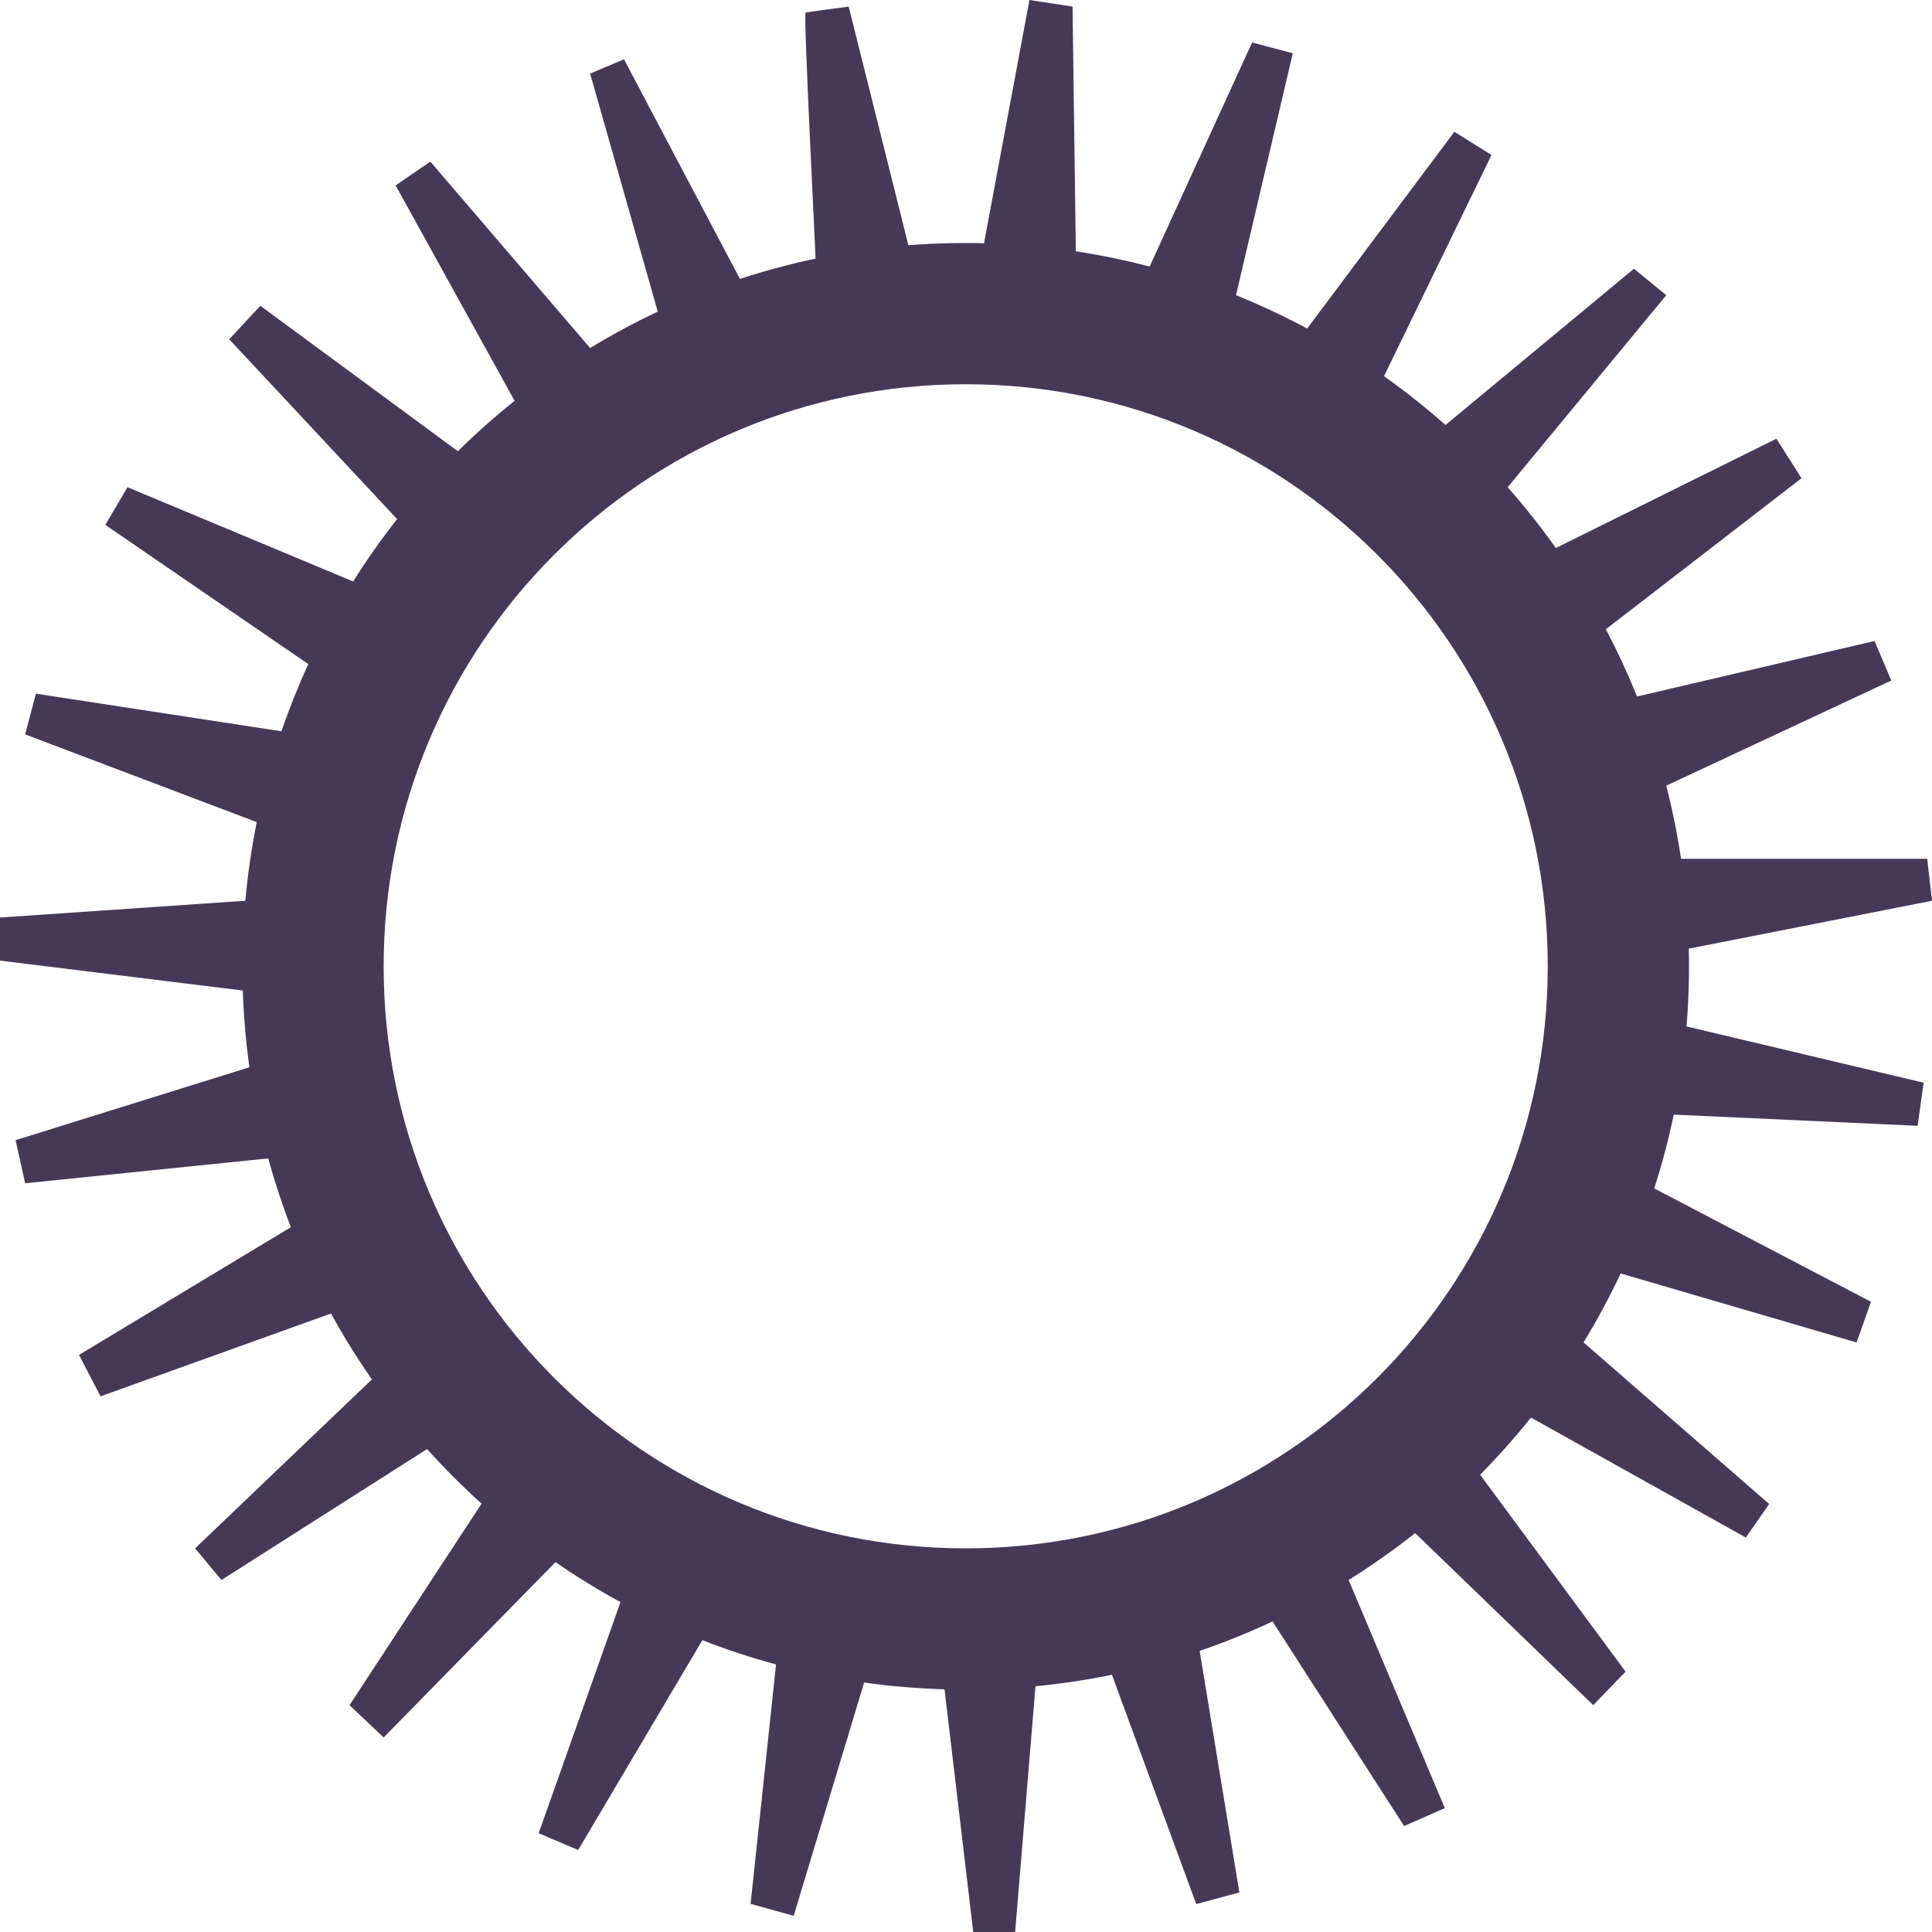 <?xml version="1.0" encoding="UTF-8" standalone="no"?>
<!-- Generator: Adobe Illustrator 19.0.0, SVG Export Plug-In . SVG Version: 6.00 Build 0)  -->

<svg
   xmlns:dc="http://purl.org/dc/elements/1.1/"
   xmlns:cc="http://creativecommons.org/ns#"
   xmlns:rdf="http://www.w3.org/1999/02/22-rdf-syntax-ns#"
   xmlns:svg="http://www.w3.org/2000/svg"
   xmlns="http://www.w3.org/2000/svg"
   xmlns:sodipodi="http://sodipodi.sourceforge.net/DTD/sodipodi-0.dtd"
   xmlns:inkscape="http://www.inkscape.org/namespaces/inkscape"
   version="1.1"
   id="Layer_1"
   x="0px"
   y="0px"
   viewBox="1663 -1572 3228 3228"
   xml:space="preserve"
   sodipodi:docname="gear3.svg"
   width="3228"
   height="3228"
   inkscape:version="0.92.3 (2405546, 2018-03-11)"><defs
   id="defs2610" /><sodipodi:namedview
   pagecolor="#ffffff"
   bordercolor="#666666"
   borderopacity="1"
   objecttolerance="10"
   gridtolerance="10"
   guidetolerance="10"
   inkscape:pageopacity="0"
   inkscape:pageshadow="2"
   inkscape:window-width="716"
   inkscape:window-height="480"
   id="namedview2608"
   showgrid="false"
   inkscape:zoom="0.05994412"
   inkscape:cx="1613.5"
   inkscape:cy="1613.5"
   inkscape:window-x="0"
   inkscape:window-y="0"
   inkscape:window-maximized="0"
   inkscape:current-layer="Layer_1" />
<style
   type="text/css"
   id="style2583">
	.st0{fill:none;}
	.st1{fill:#B16CB7;}
</style>
<path
   class="st0"
   d="M 4249,42.5 C 4249,579.6 3813.6,1015 3276.5,1015 2739.4,1015 2304,579.6 2304,42.5 c 0,-537.1 435.4,-972.5 972.5,-972.5 537.1,0 972.5,435.4 972.5,972.5 z"
   id="path2585"
   inkscape:connector-curvature="0"
   style="fill:none" />
<path
   class="st0"
   d="M 4249,42.5 C 4249,579.6 3813.6,1015 3276.5,1015 2739.4,1015 2304,579.6 2304,42.5 c 0,-537.1 435.4,-972.5 972.5,-972.5 537.1,0 972.5,435.4 972.5,972.5 z"
   id="path2587"
   inkscape:connector-curvature="0"
   style="fill:none" />
<line
   class="st0"
   x1="4484.6"
   y1="13"
   x2="4484.6"
   y2="13"
   id="line2589"
   style="fill:none" />
<line
   class="st0"
   x1="2284.3"
   y1="732.7"
   x2="2284.3"
   y2="732.7"
   id="line2591"
   style="fill:none" />
<line
   class="st0"
   x1="2376.6"
   y1="849.1"
   x2="2376.6"
   y2="849.1"
   id="line2593"
   style="fill:none" />
<line
   class="st0"
   x1="2253"
   y1="-600.4"
   x2="2253"
   y2="-600.4"
   id="line2595"
   style="fill:none" />
<line
   class="st0"
   x1="2326.5"
   y1="-704.6"
   x2="2326.5"
   y2="-704.6"
   id="line2597"
   style="fill:none" />
<path
   class="st0"
   d="M 3515.5,1227.4"
   id="path2599"
   inkscape:connector-curvature="0"
   style="fill:none" />
<path
   class="st1"
   d="m 4485,42.5 c 0,-9.9 -0.1,-19.7 -0.4,-29.5 l 406.4,-80 -8,-70.1 h -411.3 c -6.2,-41.5 -14.5,-82.3 -24.7,-122.2 l 376,-175.7 -28,-66 -396.9,92.7 c -15.5,-38.5 -32.9,-76 -52.1,-112.3 l 327,-252.4 -42,-66 -368.5,182.6 c -25,-35.3 -51.9,-69.1 -80.5,-101.5 l 265,-320.9 -54,-44.2 -314.9,261.1 c -32.7,-29 -67,-56.3 -102.7,-81.6 l 179.6,-369.5 -62,-38.8 -246,328.7 c -38.4,-20.6 -78.1,-39.3 -118.9,-55.7 l 94.9,-404.2 -68,-18 -171.2,374.4 c -40.3,-10.6 -81.4,-19.1 -123.3,-25.5 l -5.5,-408.9 -72,-11 -75.9,406.4 c -10.2,-0.3 -20.3,-0.4 -30.6,-0.4 -32.2,0 -64.2,1.3 -95.8,3.7 L 3081,-1561 c 0,0 -68,9 -72,10 -4,1 17.2,411 16.6,411.1 -43,9.1 -85.1,20.4 -126.3,33.9 l -193.8,-367 -56.5,24 113,397.7 c -38.9,18.3 -76.6,38.6 -113,60.8 l -267,-311.5 -58,39.8 198.8,359.9 c -33.1,26.4 -64.7,54.5 -94.8,84.2 l -330,-243 -52,56 280.5,300.4 c -26.3,33.4 -50.8,68.2 -73.5,104.2 l -377,-157.5 -37,63 339.2,232.6 c -16.8,36.4 -31.8,73.9 -45,112.2 L 1723,-413 l -18,68 387,146.6 c -8.7,43 -15.1,86.9 -19.1,131.4 L 1663,-39 v 72 l 405.7,50 c 1.4,43.3 5.1,86.1 11,128.2 L 1689,333 l 16,72 406.1,-41.5 c 10.8,39.1 23.4,77.4 37.9,114.9 l -354,213.4 36,69.2 385.1,-138.4 c 20.8,38 43.6,74.7 68.3,110.1 L 1989,1015 l 44,52.9 343.6,-218.8 c 28.7,32 59.1,62.4 91,91.2 L 2247,1277 l 57,54 287.1,-293 c 34.9,24.1 71.2,46.4 108.6,66.8 L 2563,1491 l 66,28 207.5,-350.6 c 40,15.7 81.1,29.2 123.1,40.6 l -42.5,400 72,20 117.7,-389.8 c 44,6.2 88.8,10 134.3,11.3 l 48,405.5 h 70 l 34,-410.6 c 41.5,-4 82.3,-10 122.4,-18.1 1.8,-0.3 3.5,-0.7 5.3,-1.1 l 140.9,383.2 72,-19.5 -66.3,-403.6 c 41.7,-14.2 82.3,-30.7 121.8,-49.2 l 219.8,341.9 68,-30 -160.7,-381.1 c 38.5,-24.1 75.6,-50.3 111.1,-78.4 l 297.6,287.5 54,-56 -243,-329 v 0 c 29.9,-30.3 58.3,-62.2 84.9,-95.5 l 359,200.4 39,-56 -310.1,-270 c 22.7,-37.1 43.4,-75.6 62,-115.2 L 4765,671 4789,603 4426.9,413.6 c 13,-40.2 23.9,-81.4 32.6,-123.3 l 407.5,18.7 10,-72 -396.1,-94 c 2.7,-33.2 4.1,-66.7 4.1,-100.5 z M 3276.5,1015 C 2739.4,1015 2304,579.6 2304,42.5 c 0,-537.1 435.4,-972.5 972.5,-972.5 537.1,0 972.5,435.4 972.5,972.5 0,537.1 -435.4,972.5 -972.5,972.5 z"
   id="path2601"
   inkscape:connector-curvature="0"
   style="fill:#463958;fill-opacity:1" />
<line
   class="st0"
   x1="3667.3"
   y1="1186.4"
   x2="3664.6"
   y2="1170"
   id="line2603"
   style="fill:none" />
<line
   class="st0"
   x1="3520.7"
   y1="1226.3"
   x2="3515.5"
   y2="1212"
   id="line2605"
   style="fill:none" />
</svg>